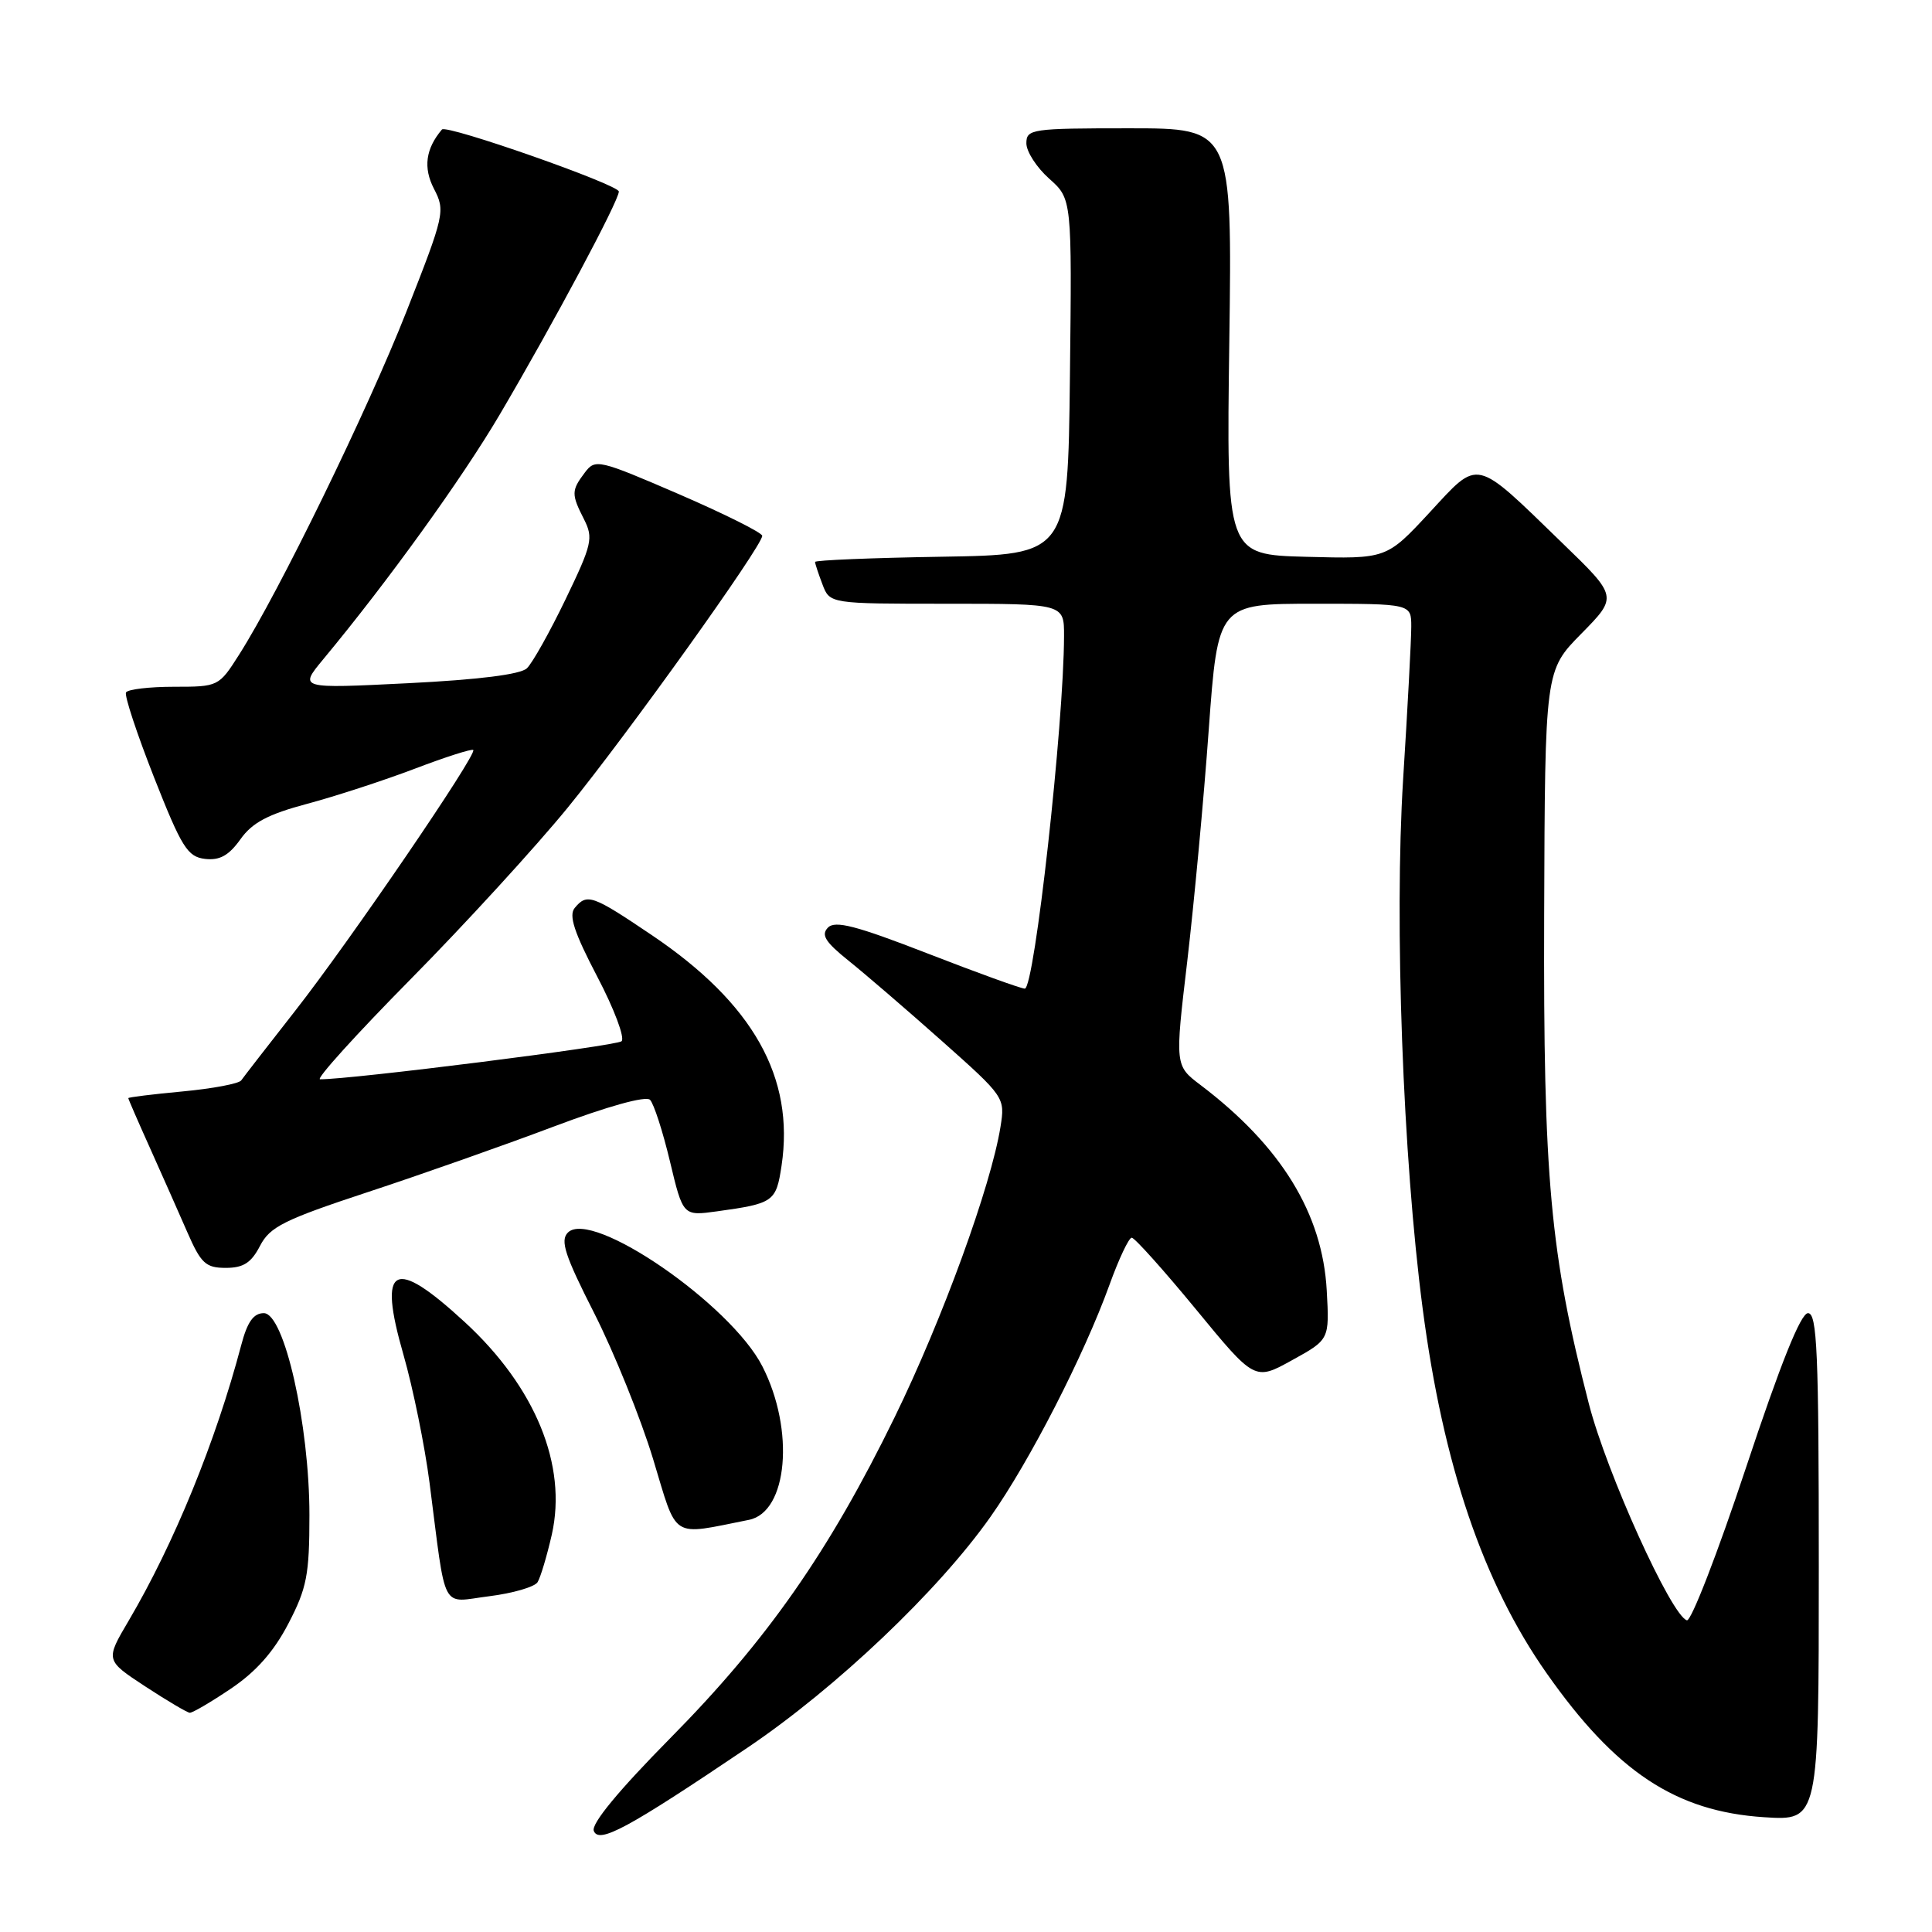 <?xml version="1.0" encoding="UTF-8" standalone="no"?>
<!DOCTYPE svg PUBLIC "-//W3C//DTD SVG 1.1//EN" "http://www.w3.org/Graphics/SVG/1.1/DTD/svg11.dtd" >
<svg xmlns="http://www.w3.org/2000/svg" xmlns:xlink="http://www.w3.org/1999/xlink" version="1.1" viewBox="0 0 256 256">
 <g >
 <path fill="currentColor"
d=" M 99.00 231.61 C 110.78 223.67 124.36 210.77 131.25 200.98 C 136.43 193.64 143.63 179.60 147.01 170.25 C 148.25 166.81 149.58 164.00 149.96 164.00 C 150.34 164.00 154.17 168.27 158.46 173.48 C 166.26 182.97 166.26 182.97 171.21 180.23 C 176.16 177.50 176.16 177.50 175.80 171.00 C 175.24 160.80 169.77 151.88 159.09 143.78 C 155.68 141.20 155.68 141.20 157.32 127.35 C 158.21 119.73 159.50 105.96 160.16 96.75 C 161.38 80.00 161.38 80.00 174.19 80.00 C 187.00 80.00 187.00 80.00 187.00 83.04 C 187.00 84.71 186.52 93.82 185.92 103.28 C 184.74 122.22 185.89 153.45 188.51 173.39 C 191.23 194.16 196.53 209.74 204.92 221.69 C 214.10 234.77 222.04 240.03 233.75 240.79 C 241.00 241.26 241.00 241.26 241.00 207.63 C 241.00 179.18 240.78 174.00 239.57 174.00 C 238.61 174.00 235.96 180.60 231.34 194.51 C 227.60 205.78 224.08 214.87 223.52 214.70 C 221.44 214.05 212.89 195.17 210.53 186.00 C 205.40 166.05 204.49 156.13 204.61 121.18 C 204.72 88.85 204.72 88.85 209.54 83.96 C 214.36 79.06 214.36 79.06 207.01 71.95 C 195.25 60.55 196.07 60.73 189.40 67.94 C 183.72 74.06 183.72 74.06 173.11 73.78 C 162.50 73.50 162.50 73.50 162.89 45.25 C 163.27 17.00 163.27 17.00 149.64 17.00 C 136.68 17.00 136.00 17.10 136.00 18.99 C 136.00 20.09 137.36 22.19 139.02 23.67 C 142.04 26.36 142.04 26.36 141.77 49.93 C 141.50 73.50 141.50 73.50 124.75 73.77 C 115.54 73.92 108.00 74.23 108.00 74.46 C 108.00 74.68 108.44 76.02 108.98 77.43 C 109.95 80.00 109.95 80.00 125.48 80.00 C 141.00 80.00 141.00 80.00 140.99 84.25 C 140.97 95.96 137.07 131.00 135.79 131.00 C 135.30 131.00 129.50 128.90 122.91 126.34 C 113.44 122.66 110.66 121.94 109.71 122.91 C 108.76 123.88 109.35 124.82 112.47 127.32 C 114.65 129.07 120.21 133.85 124.82 137.95 C 133.13 145.34 133.19 145.43 132.57 149.31 C 131.31 157.15 124.88 174.82 118.55 187.78 C 109.86 205.58 101.65 217.33 88.81 230.32 C 81.96 237.26 78.32 241.67 78.68 242.60 C 79.35 244.35 83.15 242.30 99.00 231.61 Z  M 30.60 223.75 C 33.93 221.51 36.29 218.84 38.21 215.14 C 40.66 210.43 41.00 208.67 41.00 200.76 C 41.00 188.76 37.67 174.00 34.96 174.00 C 33.59 174.00 32.77 175.16 31.96 178.25 C 28.59 191.00 23.07 204.53 17.05 214.75 C 13.96 219.99 13.96 219.99 19.23 223.45 C 22.13 225.35 24.79 226.92 25.14 226.95 C 25.49 226.98 27.95 225.54 30.60 223.75 Z  M 71.23 209.65 C 71.62 209.02 72.47 206.18 73.12 203.33 C 75.18 194.16 70.95 183.81 61.59 175.19 C 52.14 166.48 50.03 167.59 53.46 179.51 C 54.72 183.90 56.28 191.55 56.92 196.50 C 59.17 213.95 58.31 212.32 64.82 211.51 C 67.94 211.12 70.83 210.28 71.23 209.65 Z  M 99.23 201.39 C 104.38 200.37 105.34 189.50 101.02 181.05 C 96.83 172.83 78.41 160.16 75.25 163.32 C 74.20 164.37 74.84 166.34 78.76 174.05 C 81.39 179.25 84.89 187.91 86.53 193.30 C 89.82 204.15 88.75 203.47 99.23 201.39 Z  M 34.45 165.09 C 35.76 162.56 37.61 161.63 48.73 157.96 C 55.75 155.65 66.84 151.74 73.36 149.28 C 80.51 146.59 85.58 145.18 86.13 145.73 C 86.63 146.23 87.82 149.90 88.77 153.88 C 90.50 161.13 90.50 161.13 95.00 160.51 C 102.52 159.47 102.84 159.24 103.56 154.46 C 105.31 142.77 99.81 132.98 86.40 123.93 C 78.47 118.58 77.79 118.34 76.15 120.31 C 75.34 121.30 76.08 123.56 79.14 129.41 C 81.38 133.68 82.83 137.54 82.36 137.97 C 81.66 138.60 46.33 143.06 42.41 143.01 C 41.81 143.01 47.21 137.04 54.41 129.75 C 61.61 122.46 70.98 112.22 75.24 107.00 C 83.17 97.27 101.00 72.35 101.00 71.00 C 101.00 70.59 96.03 68.11 89.96 65.48 C 79.32 60.89 78.88 60.78 77.50 62.61 C 75.70 64.99 75.69 65.48 77.38 68.80 C 78.64 71.29 78.46 72.11 74.95 79.39 C 72.86 83.73 70.55 87.85 69.82 88.55 C 68.96 89.37 63.44 90.06 54.05 90.53 C 39.61 91.25 39.61 91.25 42.82 87.37 C 51.40 77.04 61.23 63.40 66.23 54.91 C 73.34 42.83 82.00 26.61 82.00 25.38 C 82.00 24.47 59.16 16.46 58.56 17.16 C 56.40 19.71 56.06 22.22 57.50 25.01 C 59.02 27.94 58.91 28.44 53.86 41.27 C 48.73 54.32 36.95 78.48 31.68 86.75 C 29.00 90.97 28.93 91.00 23.05 91.00 C 19.79 91.00 16.93 91.34 16.70 91.75 C 16.46 92.16 18.14 97.22 20.41 103.00 C 24.08 112.31 24.85 113.53 27.17 113.81 C 29.11 114.03 30.31 113.37 31.85 111.22 C 33.42 109.00 35.50 107.90 40.70 106.51 C 44.44 105.51 50.85 103.42 54.93 101.87 C 59.02 100.31 62.52 99.19 62.71 99.38 C 63.26 99.93 46.34 124.72 39.11 133.94 C 35.48 138.57 32.26 142.73 31.96 143.16 C 31.66 143.59 28.17 144.25 24.21 144.62 C 20.24 144.99 17.00 145.39 17.00 145.51 C 17.00 145.63 18.29 148.60 19.87 152.11 C 21.45 155.63 23.67 160.64 24.81 163.25 C 26.63 167.42 27.26 168.00 29.92 168.00 C 32.25 168.00 33.29 167.33 34.45 165.09 Z "/>
</g>
</svg>